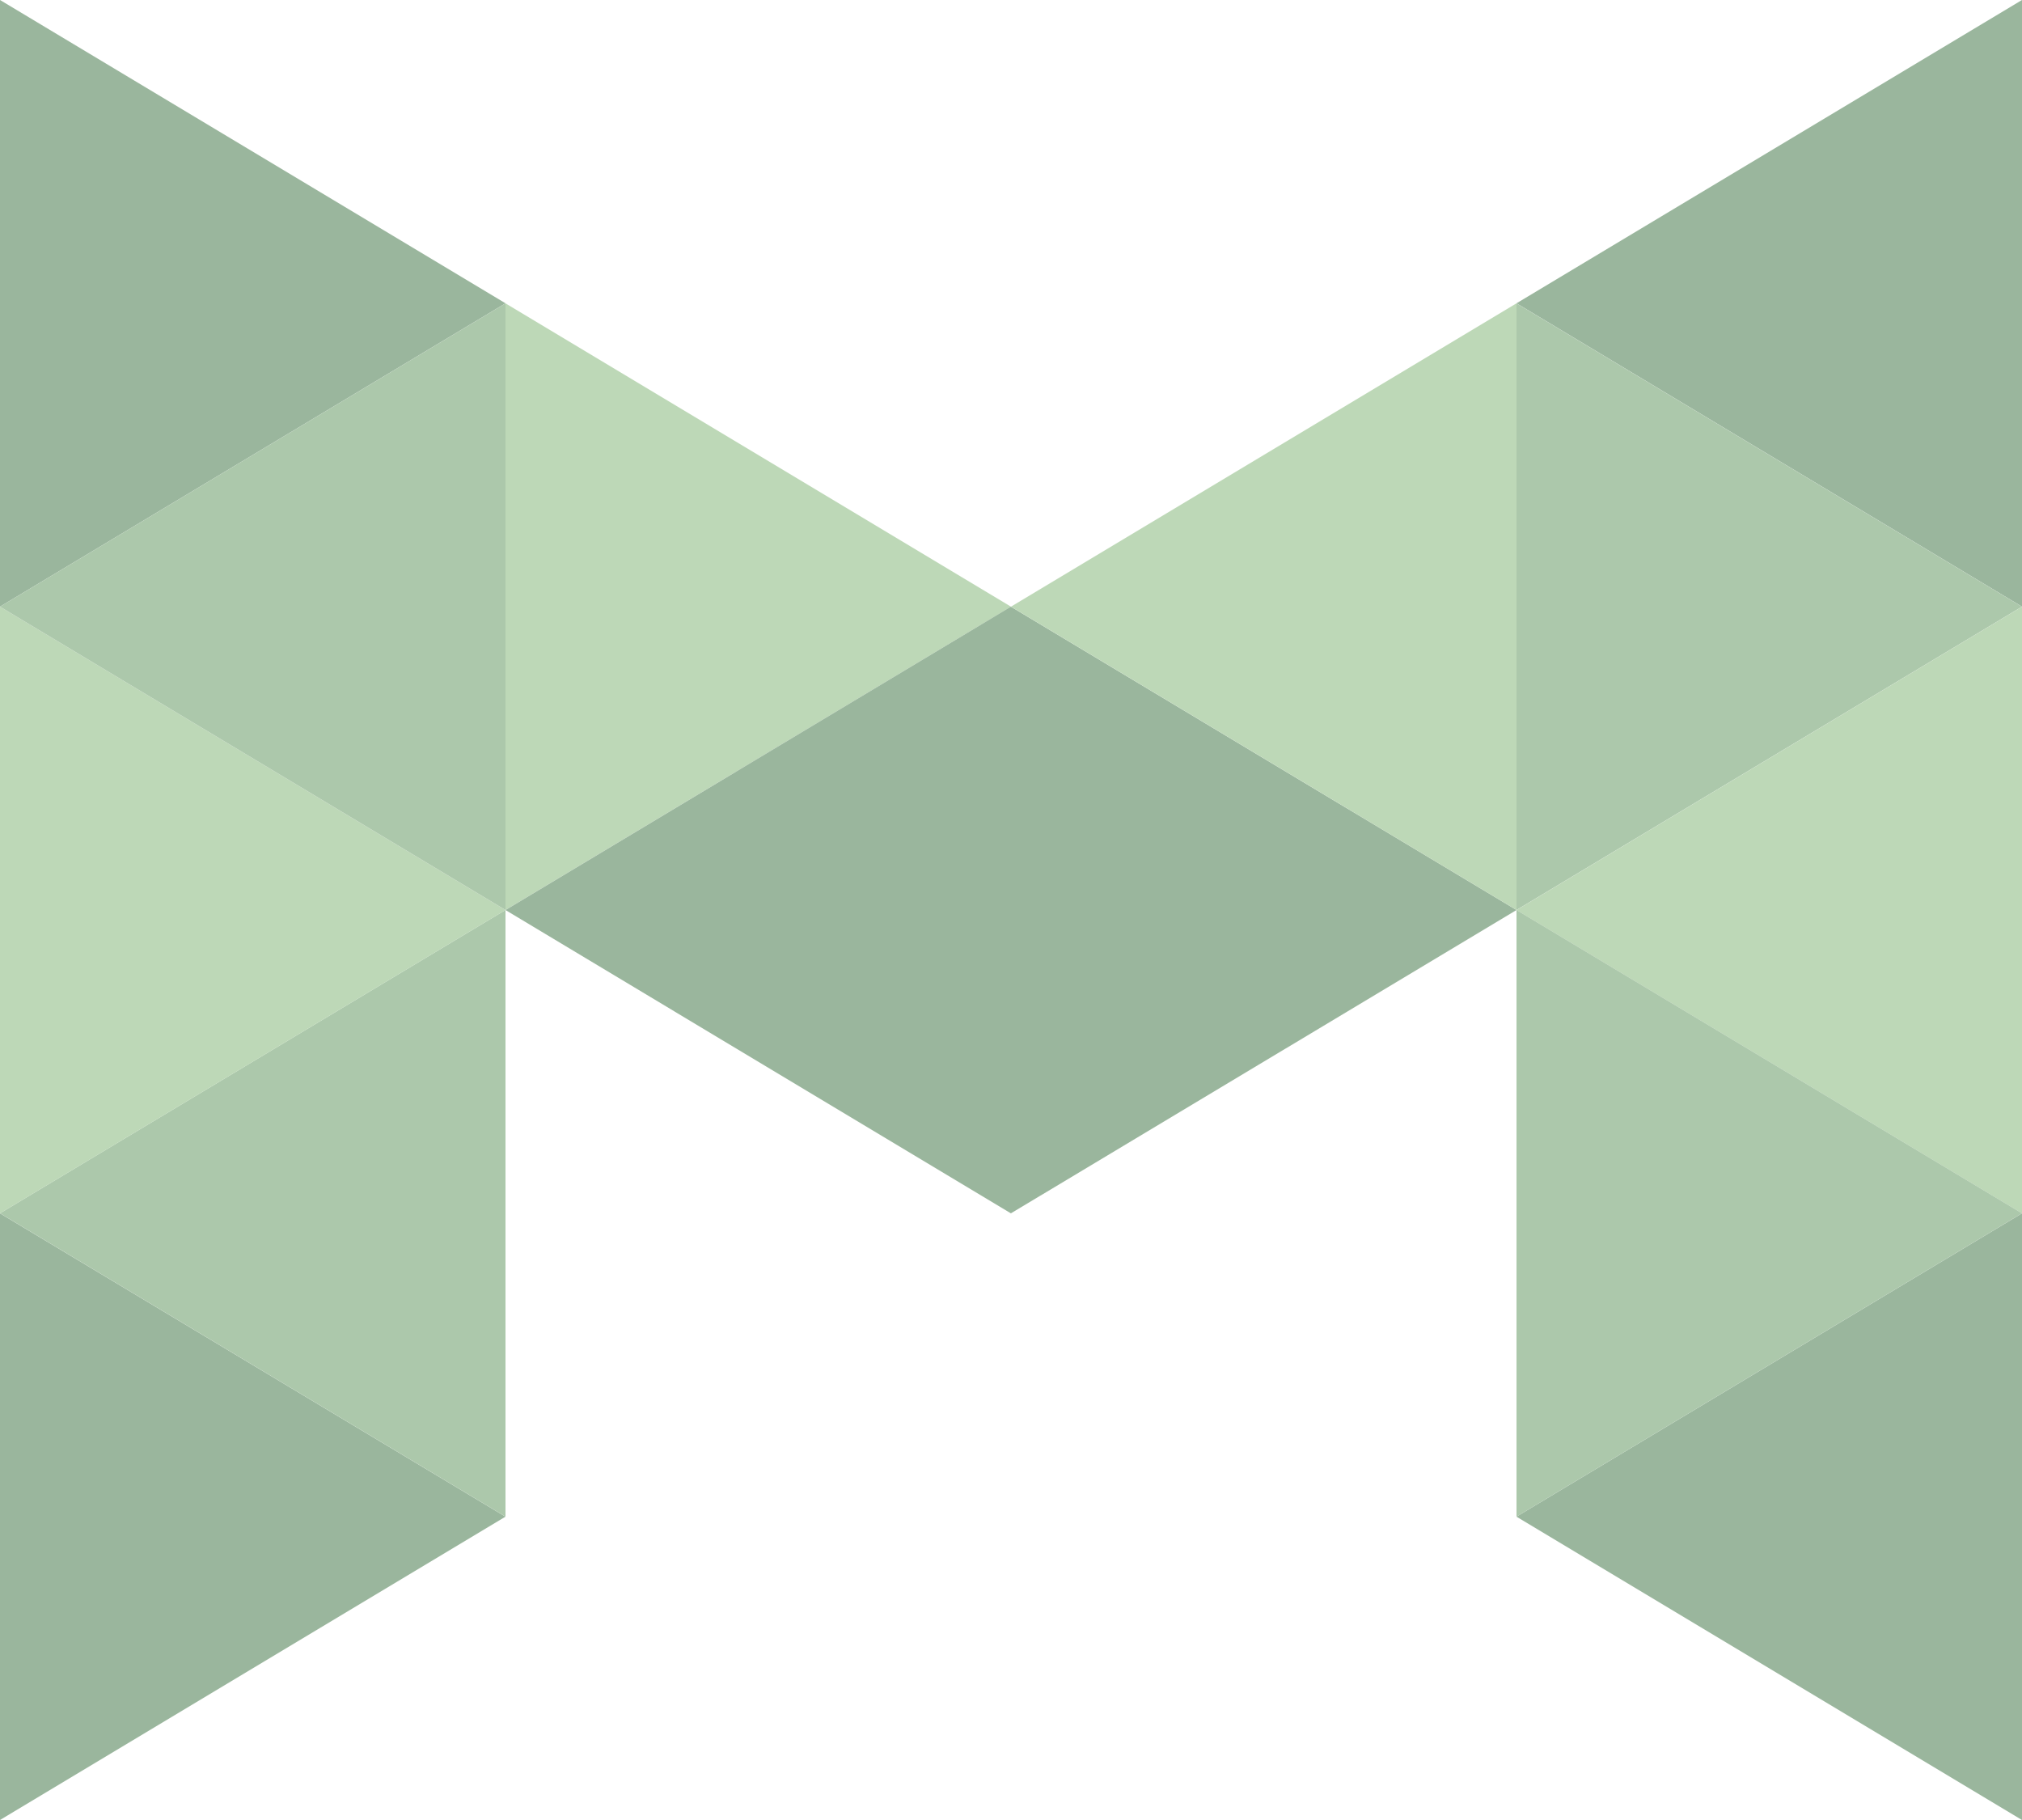 <?xml version="1.0" encoding="UTF-8" standalone="no"?>
<svg width="40px" height="36px" viewBox="0 0 40 36" version="1.1" xmlns="http://www.w3.org/2000/svg" xmlns:xlink="http://www.w3.org/1999/xlink" xmlns:sketch="http://www.bohemiancoding.com/sketch/ns">
    <!-- Generator: Sketch 3.0.2 (7799) - http://www.bohemiancoding.com/sketch -->
    <title>Imported Layers 2</title>
    <description>Created with Sketch.</description>
    <defs></defs>
    <g id="Page-1" stroke="none" stroke-width="1" fill="none" fill-rule="evenodd" sketch:type="MSPage">
        <g id="Imported-Layers-2" sketch:type="MSLayerGroup">
            <path d="M0,24 L0,36 L10,30 L0,24" id="Fill-1" fill="#9AB69D" sketch:type="MSShapeGroup"></path>
            <path d="M10,18 L0,23.999 L10,30 L10,18" id="Fill-2" fill="#ACC8AB" sketch:type="MSShapeGroup"></path>
            <path d="M0,24 L10,18.001 L0,12 L0,24" id="Fill-3" fill="#BDD8B7" sketch:type="MSShapeGroup"></path>
            <path d="M10,6 L10,18 L20,12 L10,6" id="Fill-4" fill="#BDD8B7" sketch:type="MSShapeGroup"></path>
            <path d="M0,0 L0,12 L10,5.999 L0,0" id="Fill-5" fill="#9AB69D" sketch:type="MSShapeGroup"></path>
            <path d="M10,18.001 L19.998,24 L30,18.001 L19.998,12 L10,18.001" id="Fill-6" fill="#9AB69D" sketch:type="MSShapeGroup"></path>
            <path d="M40,0 L30,5.999 L40,12 L40,0" id="Fill-7" fill="#9AB69D" sketch:type="MSShapeGroup"></path>
            <path d="M0,12 L10,18 L10,6 L0,12" id="Fill-8" fill="#ACC8AB" sketch:type="MSShapeGroup"></path>
            <path d="M30,6 L30,18 L40,12 L30,6" id="Fill-9" fill="#ACC8AB" sketch:type="MSShapeGroup"></path>
            <path d="M20,12 L30,18 L30,6 L20,12" id="Fill-10" fill="#BDD8B7" sketch:type="MSShapeGroup"></path>
            <path d="M30,18.001 L40,24 L40,12 L30,18.001" id="Fill-11" fill="#BDD8B7" sketch:type="MSShapeGroup"></path>
            <path d="M30,30 L40,36 L40,24 L30,30" id="Fill-12" fill="#9AB69D" sketch:type="MSShapeGroup"></path>
            <path d="M30,18 L30,30 L40,23.999 L30,18" id="Fill-13" fill="#ACC8AB" sketch:type="MSShapeGroup"></path>
        </g>
    </g>
</svg>